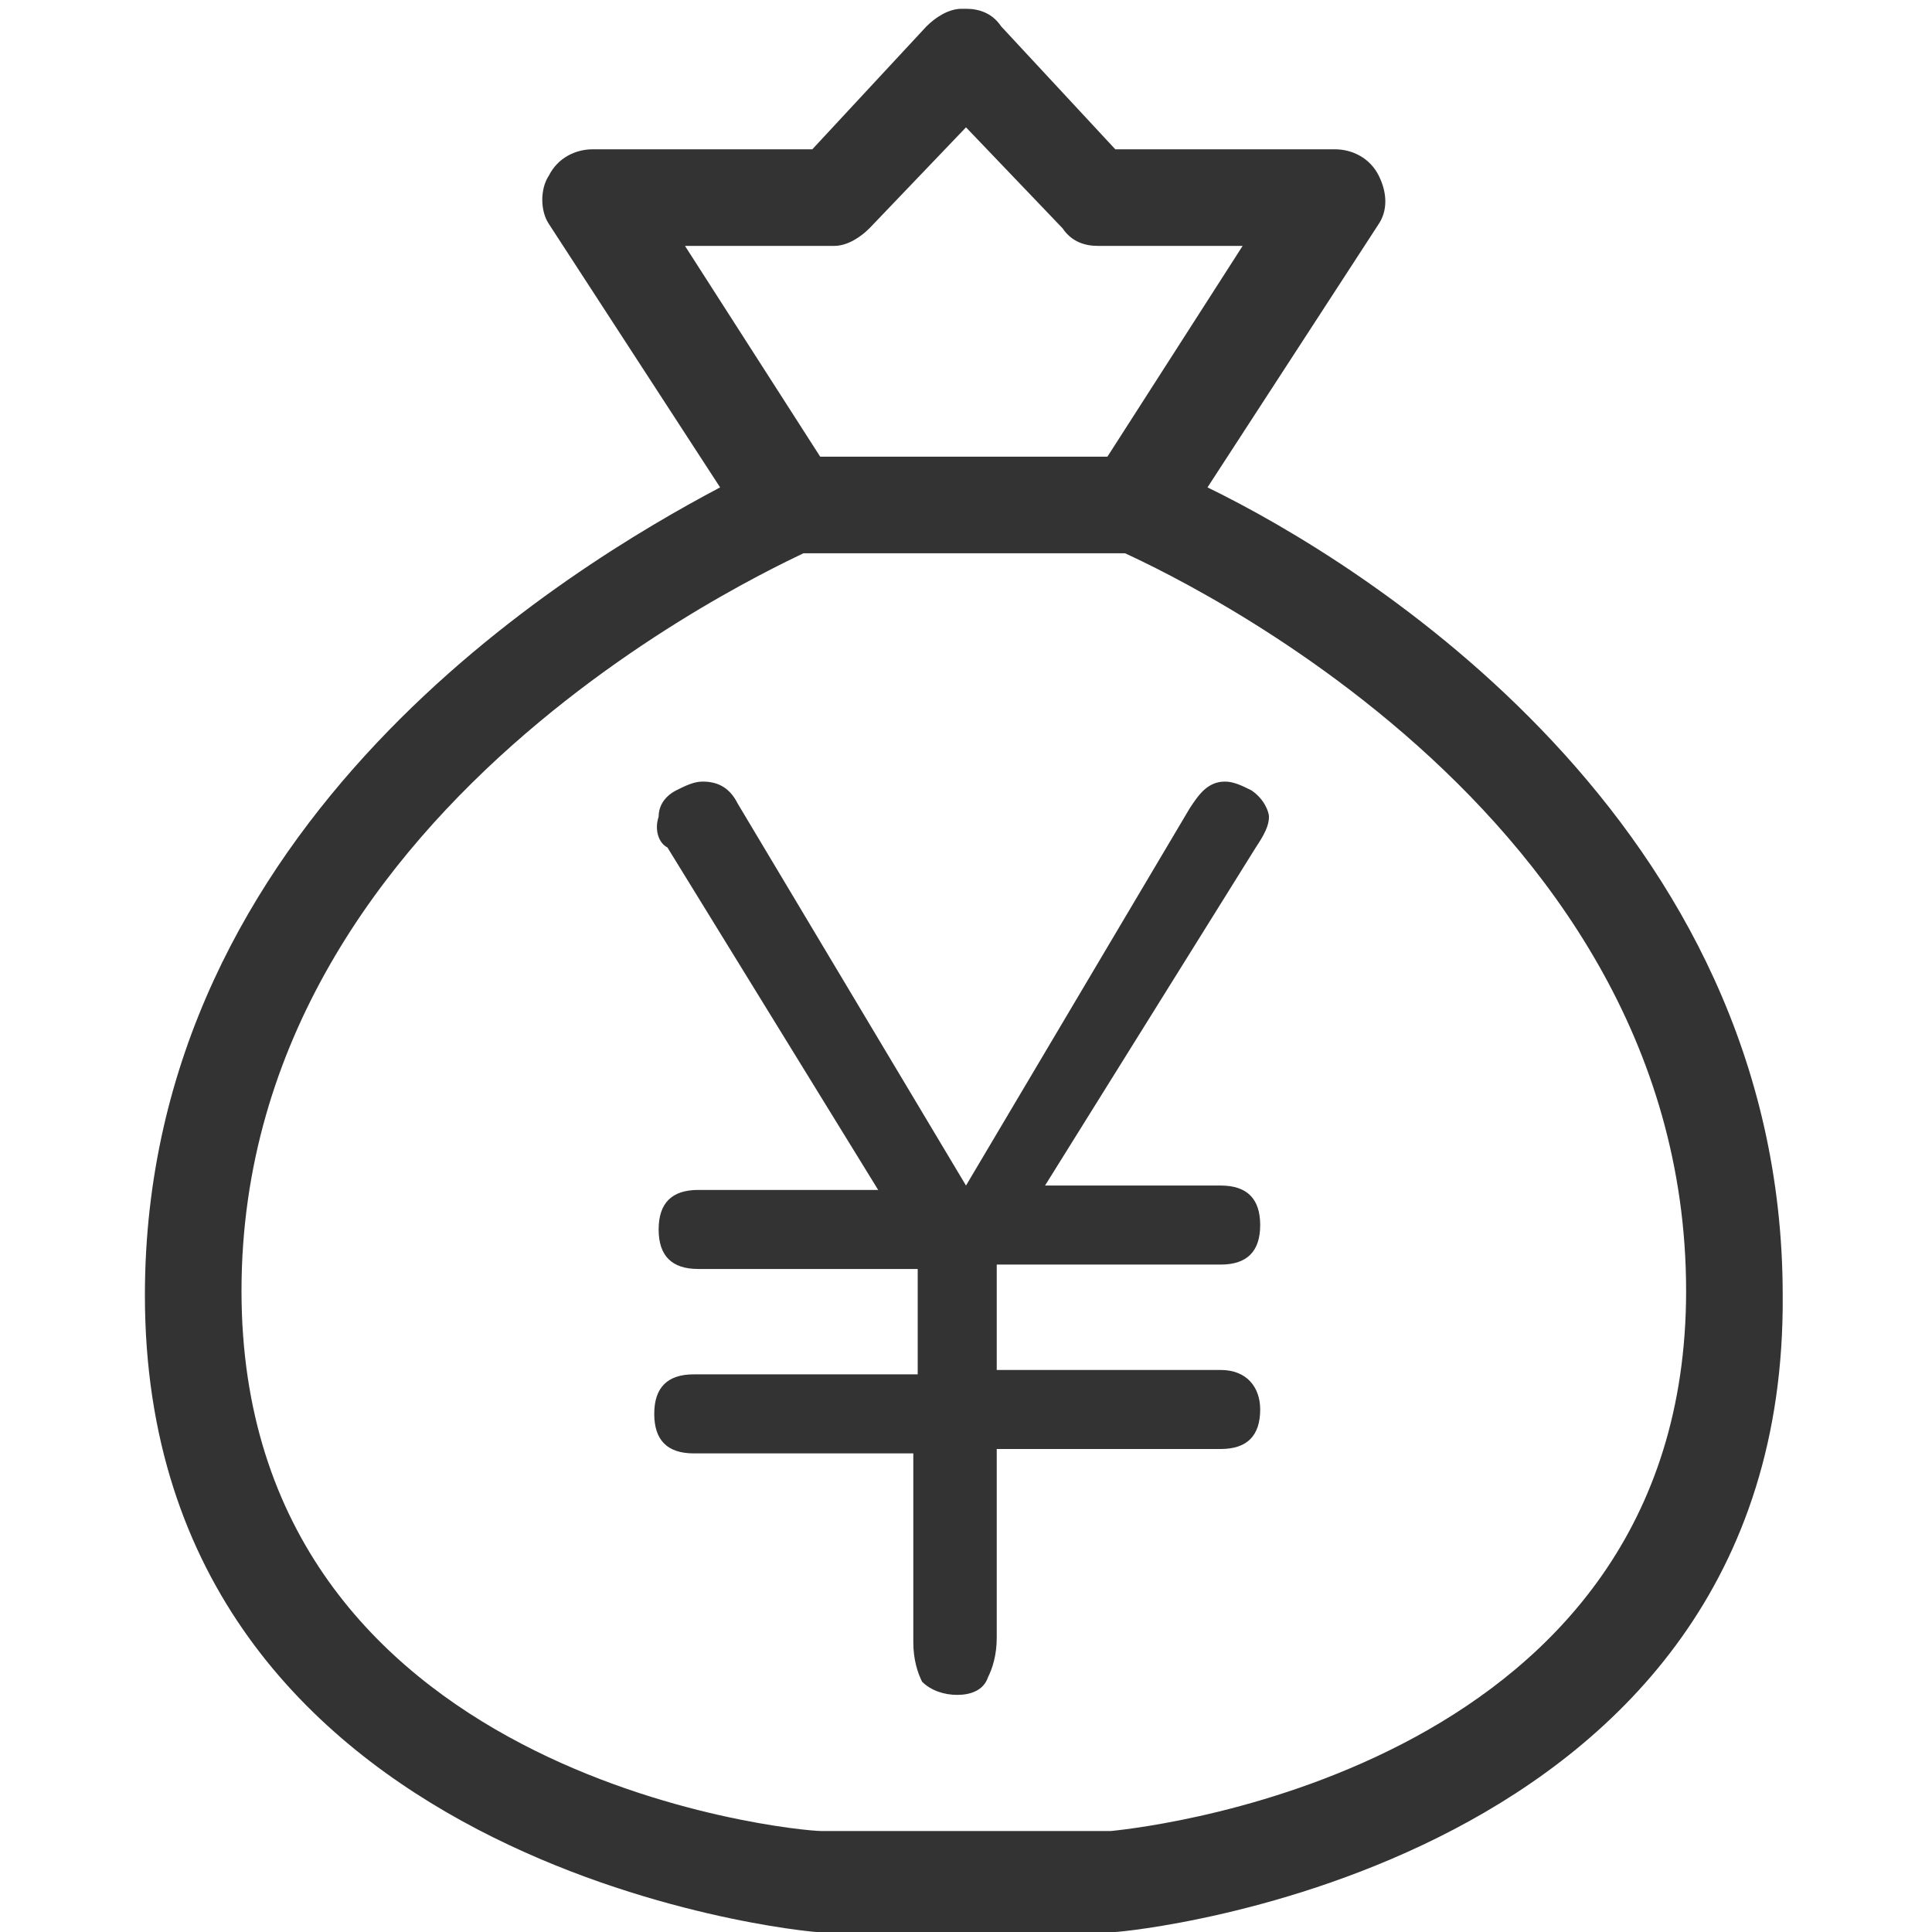 <?xml version="1.0" encoding="utf-8"?>
<!-- Generator: Adobe Illustrator 18.0.0, SVG Export Plug-In . SVG Version: 6.00 Build 0)  -->
<!DOCTYPE svg PUBLIC "-//W3C//DTD SVG 1.1//EN" "http://www.w3.org/Graphics/SVG/1.1/DTD/svg11.dtd">
<svg version="1.1" id="图层_1" xmlns="http://www.w3.org/2000/svg" xmlns:xlink="http://www.w3.org/1999/xlink" x="0px" y="0px"
	 viewBox="0 0 44 44" enable-background="new 0 0 44 44" xml:space="preserve">
<g>
	<path fill-rule="evenodd" clip-rule="evenodd" fill="#333333" d="M25.4,44h-6.8c-0.2,0-15.3-1.4-15.3-14.5
		c0-10.8,9.7-16.6,13.1-18.4l-3.9-6c-0.2-0.3-0.2-0.8,0-1.1c0.2-0.4,0.6-0.6,1-0.6h5l2.6-2.8c0.2-0.2,0.5-0.4,0.8-0.4h0.1
		c0.3,0,0.6,0.1,0.8,0.4l2.6,2.8h5c0.4,0,0.8,0.2,1,0.6c0.2,0.4,0.2,0.8,0,1.1l-3.9,6c3.5,1.7,13.1,7.6,13.1,18.4
		C40.7,42.6,25.6,44,25.4,44C25.4,44,25.4,44,25.4,44L25.4,44z M15.6,5.6l3.4,5.3c0.2,0.3,0.2,0.6,0.1,0.9c-0.1,0.3-0.3,0.6-0.6,0.7
		c-0.1,0.1-13,5.5-13,16.9c0,11.1,12.6,12.3,13.2,12.3l6.6,0c1-0.1,13.1-1.5,13.1-12.3c0-11.4-12.8-16.8-13-16.9
		c-0.3-0.1-0.5-0.4-0.6-0.7c-0.1-0.3,0-0.7,0.1-0.9l3.4-5.3H25c-0.3,0-0.6-0.1-0.8-0.4L22,2.9l-2.2,2.3c-0.2,0.2-0.5,0.4-0.8,0.4
		H15.6L15.6,5.6z"/>
	<path fill-rule="evenodd" clip-rule="evenodd" fill="#333333" d="M25.9,12.6h-7.9c-0.6,0-1.1-0.5-1.1-1.1c0-0.6,0.5-1.1,1.1-1.1
		h7.9c0.6,0,1.1,0.5,1.1,1.1C27,12.2,26.5,12.6,25.9,12.6L25.9,12.6z"/>
	<path fill-rule="evenodd" clip-rule="evenodd" fill="#333333" d="M21.8,38.6c-0.3,0-0.6-0.1-0.8-0.3c-0.1-0.2-0.2-0.5-0.2-0.9v-4.3
		h-5c-0.6,0-0.9-0.3-0.9-0.9c0-0.6,0.3-0.9,0.9-0.9h5.1v-2.4h-5c-0.6,0-0.9-0.3-0.9-0.9c0-0.6,0.3-0.9,0.9-0.9h4.1l-4.8-7.8
		c-0.2-0.1-0.3-0.4-0.2-0.7c0-0.3,0.2-0.5,0.4-0.6c0.2-0.1,0.4-0.2,0.6-0.2c0.3,0,0.6,0.1,0.8,0.5l5.2,8.7l5.1-8.6
		c0.2-0.3,0.4-0.6,0.8-0.6c0.2,0,0.4,0.1,0.6,0.2c0.3,0.2,0.4,0.5,0.4,0.6c0,0.2-0.1,0.4-0.3,0.7L23.8,27h4c0.6,0,0.9,0.3,0.9,0.9
		c0,0.6-0.3,0.9-0.9,0.9h-5.1v2.4h5.1c0.6,0,0.9,0.4,0.9,0.9c0,0.6-0.3,0.9-0.9,0.9h-5.1v4.3c0,0.4-0.1,0.7-0.2,0.9
		C22.4,38.5,22.1,38.6,21.8,38.6L21.8,38.6z"/>
</g>
</svg>
